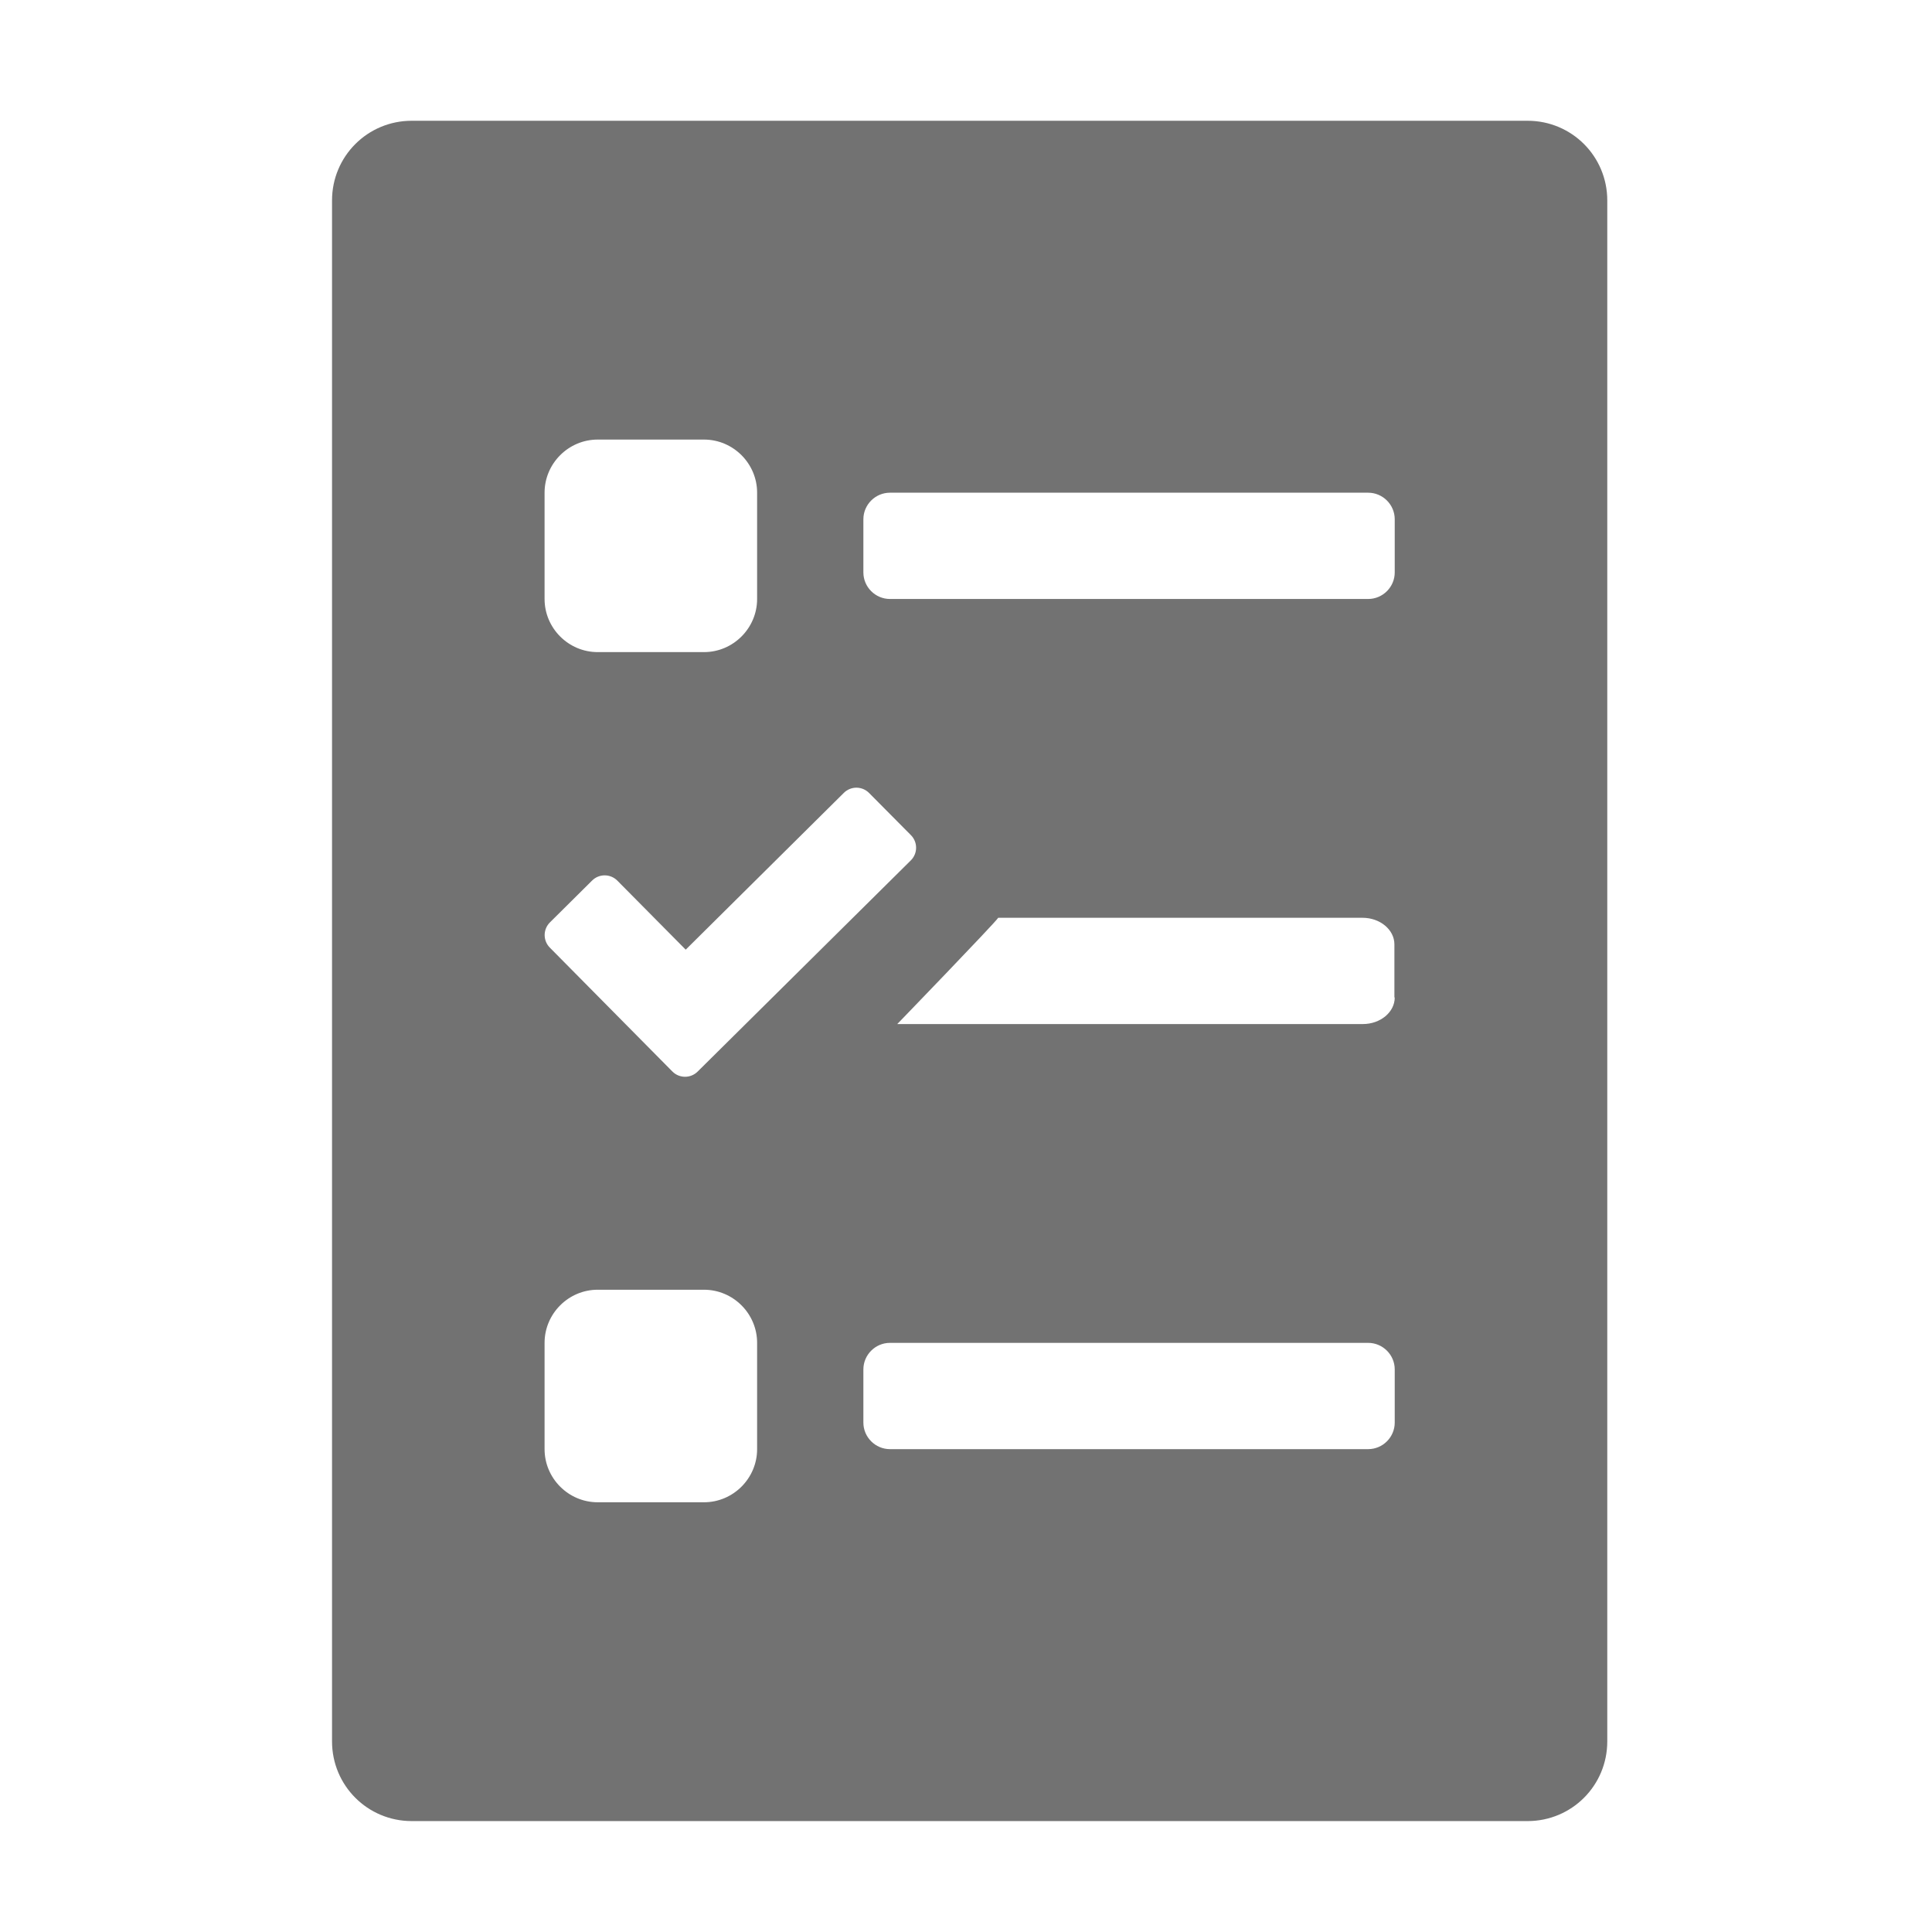 ﻿<?xml version='1.0' encoding='UTF-8'?>
<svg viewBox="-5.499 -2 31.997 32" xmlns="http://www.w3.org/2000/svg">
  <g transform="matrix(0.055, 0, 0, 0.055, 0, 0)">
    <path d="M360, 0L24, 0C10.7, 0 0, 10.7 0, 24L0, 488C0, 501.3 10.7, 512 24, 512L360, 512C373.3, 512 384, 501.3 384, 488L384, 24C384, 10.7 373.3, 0 360, 0zM64, 112C64, 103.2 71.2, 96 80, 96L112, 96C120.8, 96 128, 103.2 128, 112L128, 144C128, 152.8 120.8, 160 112, 160L80, 160C71.2, 160 64, 152.8 64, 144L64, 112zM65.6, 241.4L78.3, 228.8C80.4, 226.7 83.8, 226.7 85.9, 228.8L106.5, 249.6L154.1, 202.4C156.2, 200.3 159.6, 200.3 161.7, 202.4L174.3, 215.1C176.4, 217.2 176.4, 220.6 174.3, 222.7L110.1, 286.3C108, 288.4 104.6, 288.4 102.5, 286.3L65.6, 249C63.5, 246.9 63.5, 243.5 65.6, 241.4zM128, 400C128, 408.8 120.8, 416 112, 416L80, 416C71.2, 416 64, 408.8 64, 400L64, 368C64, 359.2 71.2, 352 80, 352L112, 352C120.8, 352 128, 359.2 128, 368L128, 400zM320, 392C320, 396.4 316.4, 400 312, 400L168, 400C163.6, 400 160, 396.4 160, 392L160, 376C160, 371.6 163.6, 368 168, 368L312, 368C316.4, 368 320, 371.6 320, 376L320, 392zM320, 264C320, 268.4 315.7, 272 310.4, 272L170.2, 272C170.2, 272 199.4, 241.8 200.6, 240L310.3, 240C315.6, 240 319.9, 243.6 319.9, 248L319.9, 264zM320, 136C320, 140.4 316.4, 144 312, 144L168, 144C163.6, 144 160, 140.4 160, 136L160, 120C160, 115.6 163.6, 112 168, 112L312, 112C316.4, 112 320, 115.6 320, 120L320, 136z" fill="#727272" fill-opacity="1" class="Black" />
  </g>
</svg>